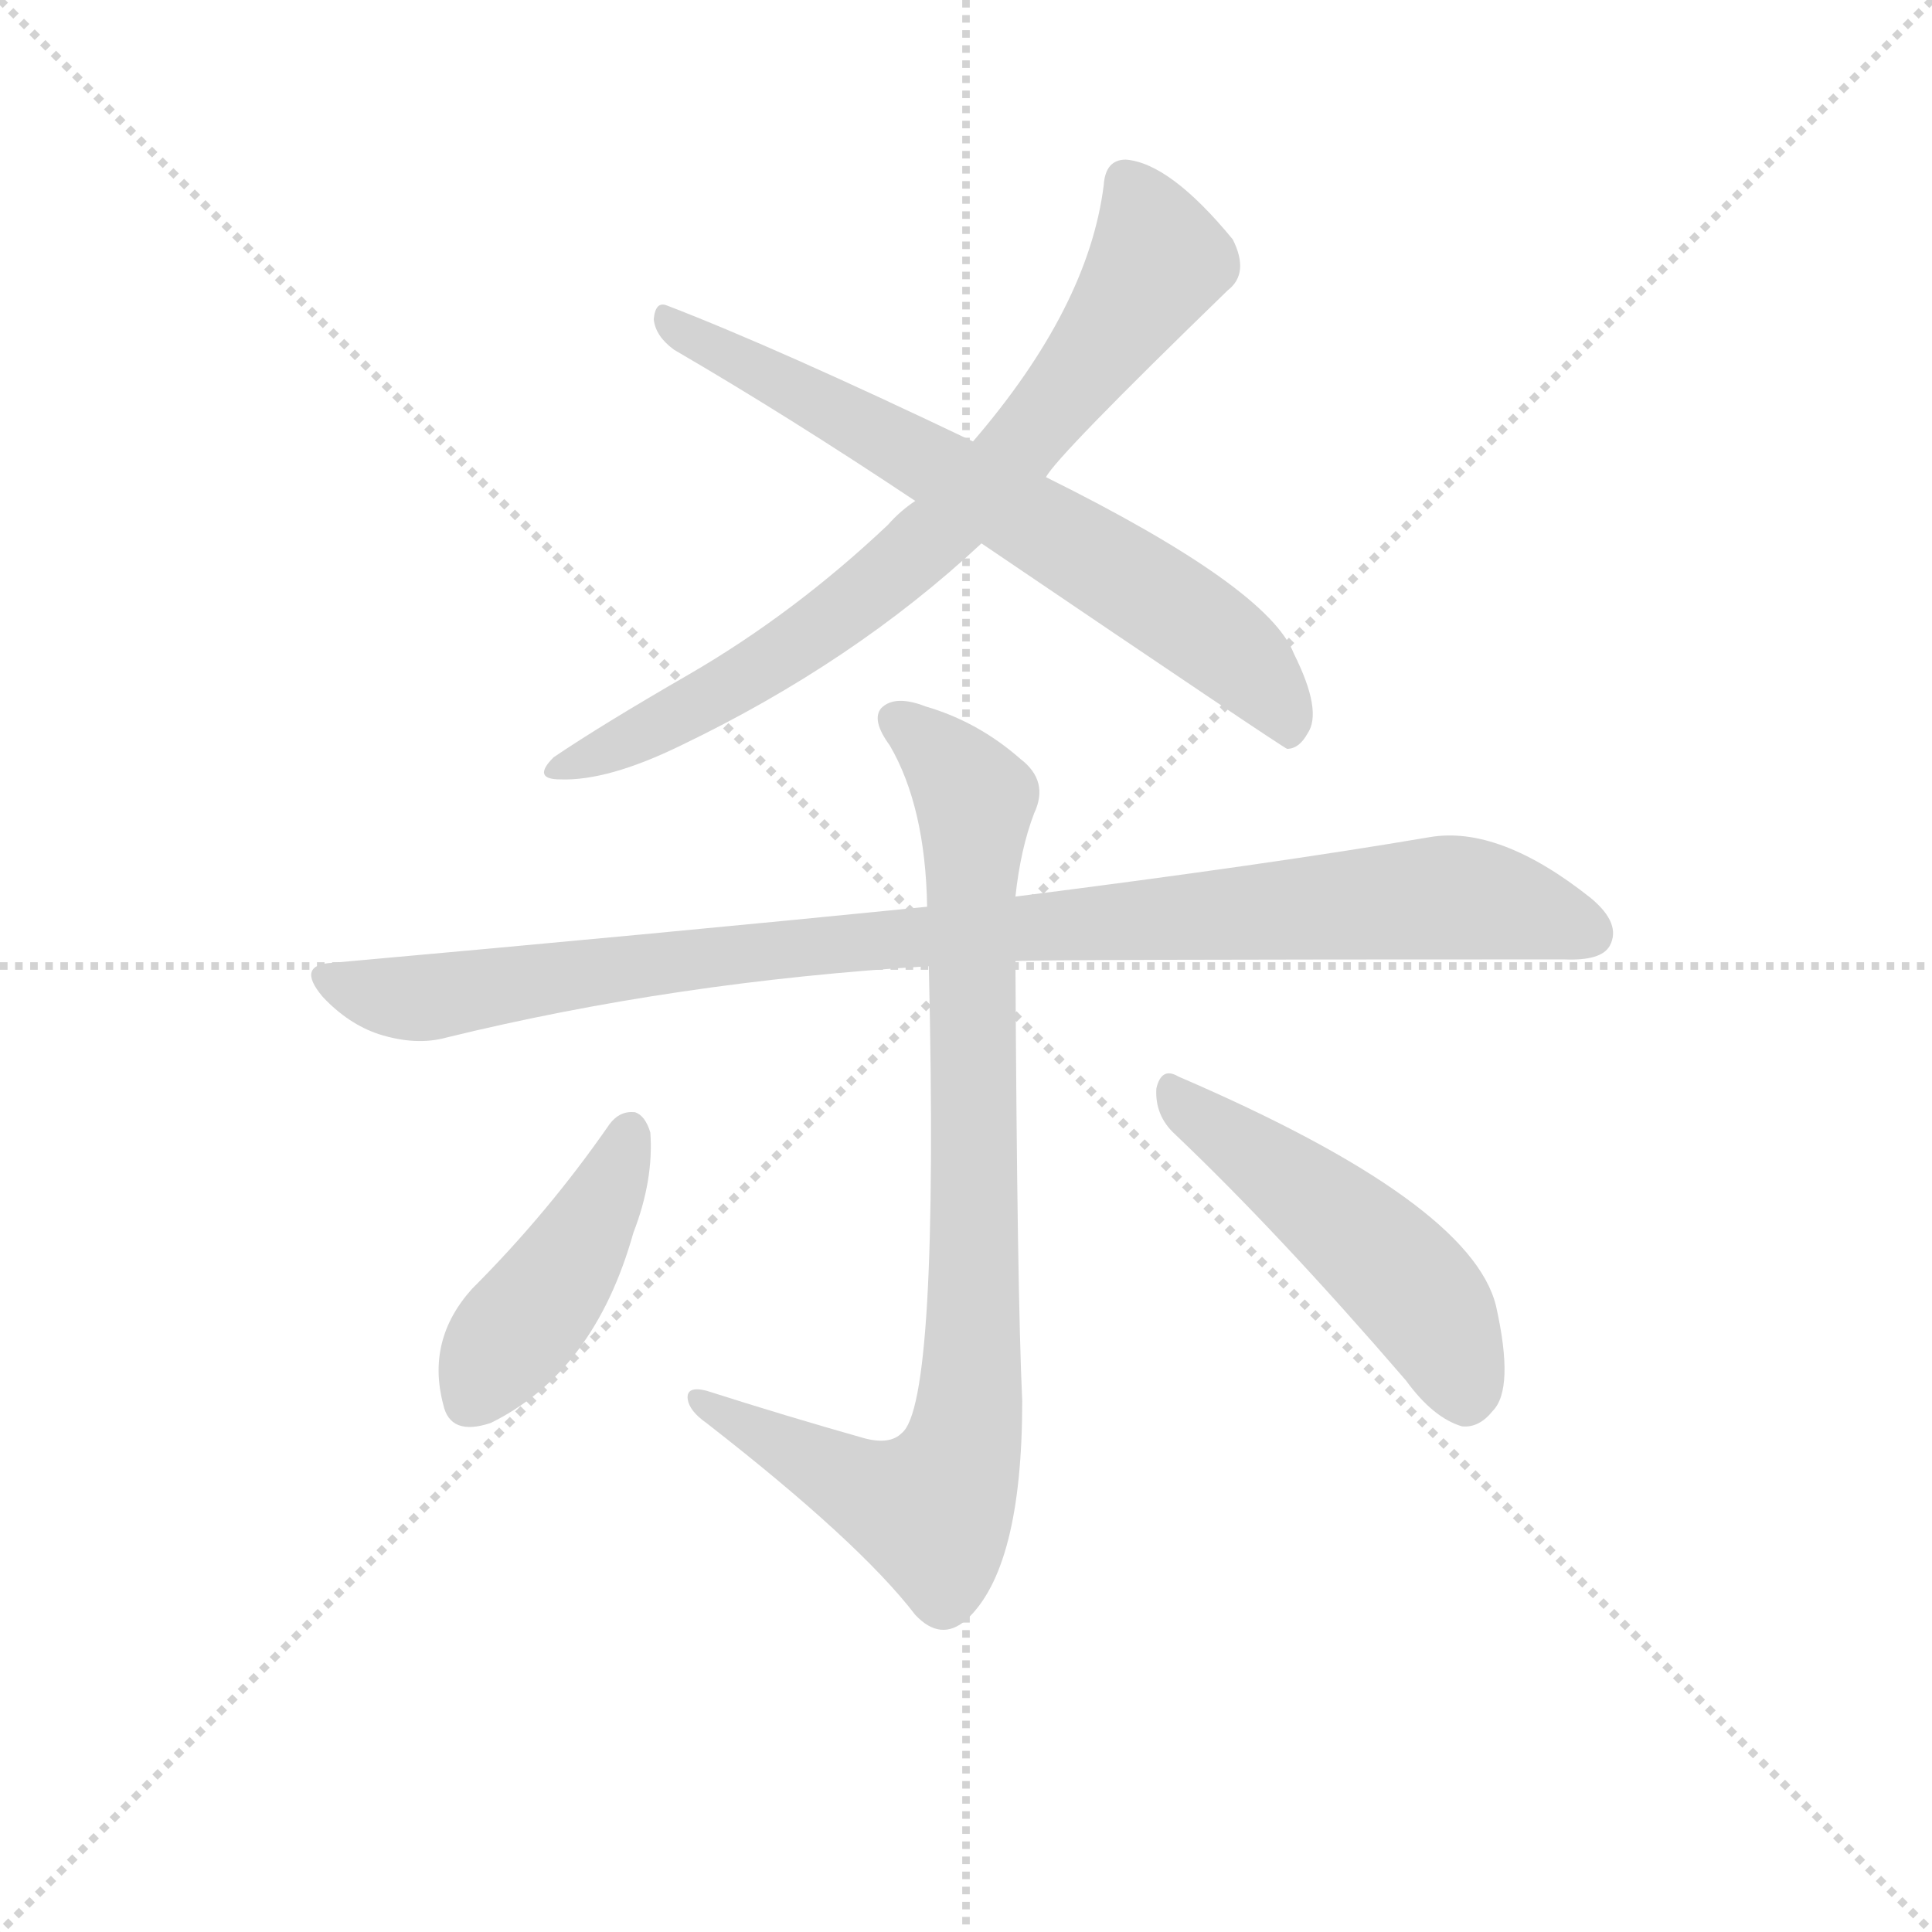 <svg version="1.1" viewBox="0 0 1024 1024" xmlns="http://www.w3.org/2000/svg">
  <g stroke="lightgray" stroke-dasharray="1,1" stroke-width="1" transform="scale(4, 4)">
    <line x1="0" y1="0" x2="256" y2="256"></line>
    <line x1="256" y1="0" x2="0" y2="256"></line>
    <line x1="128" y1="0" x2="128" y2="256"></line>
    <line x1="0" y1="128" x2="256" y2="128"></line>
  </g>
  <g transform="scale(0.9, -0.9) translate(50, -830)">
    <style type="text/css">
      
        @keyframes keyframes0 {
          from {
            stroke: blue;
            stroke-dashoffset: 770;
            stroke-width: 128;
          }
          71% {
            animation-timing-function: step-end;
            stroke: blue;
            stroke-dashoffset: 0;
            stroke-width: 128;
          }
          to {
            stroke: black;
            stroke-width: 1024;
          }
        }
        #make-me-a-hanzi-animation-0 {
          animation: keyframes0 0.877s both;
          animation-delay: 0s;
          animation-timing-function: linear;
        }
      
        @keyframes keyframes1 {
          from {
            stroke: blue;
            stroke-dashoffset: 701;
            stroke-width: 128;
          }
          70% {
            animation-timing-function: step-end;
            stroke: blue;
            stroke-dashoffset: 0;
            stroke-width: 128;
          }
          to {
            stroke: black;
            stroke-width: 1024;
          }
        }
        #make-me-a-hanzi-animation-1 {
          animation: keyframes1 0.82s both;
          animation-delay: 0.877s;
          animation-timing-function: linear;
        }
      
        @keyframes keyframes2 {
          from {
            stroke: blue;
            stroke-dashoffset: 1006;
            stroke-width: 128;
          }
          77% {
            animation-timing-function: step-end;
            stroke: blue;
            stroke-dashoffset: 0;
            stroke-width: 128;
          }
          to {
            stroke: black;
            stroke-width: 1024;
          }
        }
        #make-me-a-hanzi-animation-2 {
          animation: keyframes2 1.069s both;
          animation-delay: 1.697s;
          animation-timing-function: linear;
        }
      
        @keyframes keyframes3 {
          from {
            stroke: blue;
            stroke-dashoffset: 896;
            stroke-width: 128;
          }
          74% {
            animation-timing-function: step-end;
            stroke: blue;
            stroke-dashoffset: 0;
            stroke-width: 128;
          }
          to {
            stroke: black;
            stroke-width: 1024;
          }
        }
        #make-me-a-hanzi-animation-3 {
          animation: keyframes3 0.979s both;
          animation-delay: 2.766s;
          animation-timing-function: linear;
        }
      
        @keyframes keyframes4 {
          from {
            stroke: blue;
            stroke-dashoffset: 440;
            stroke-width: 128;
          }
          59% {
            animation-timing-function: step-end;
            stroke: blue;
            stroke-dashoffset: 0;
            stroke-width: 128;
          }
          to {
            stroke: black;
            stroke-width: 1024;
          }
        }
        #make-me-a-hanzi-animation-4 {
          animation: keyframes4 0.608s both;
          animation-delay: 3.745s;
          animation-timing-function: linear;
        }
      
        @keyframes keyframes5 {
          from {
            stroke: blue;
            stroke-dashoffset: 505;
            stroke-width: 128;
          }
          62% {
            animation-timing-function: step-end;
            stroke: blue;
            stroke-dashoffset: 0;
            stroke-width: 128;
          }
          to {
            stroke: black;
            stroke-width: 1024;
          }
        }
        #make-me-a-hanzi-animation-5 {
          animation: keyframes5 0.661s both;
          animation-delay: 4.353s;
          animation-timing-function: linear;
        }
      
    </style>
    
      <path d="M 566 549 Q 572 561 673 659 Q 686 669 676 689 Q 639 734 613 736 Q 601 736 600 721 Q 591 649 523 570 L 489 535 Q 480 529 473 521 Q 418 469 356 433 Q 304 403 276 384 Q 263 371 280 371 Q 308 370 351 391 Q 453 440 528 510 L 566 549 Z" fill="lightgray"></path>
    
      <path d="M 528 510 Q 705 390 708 389 Q 715 389 720 398 Q 729 411 712 445 Q 697 484 566 549 L 523 570 Q 408 625 343 650 Q 336 653 335 642 Q 336 632 347 624 Q 414 585 489 535 L 528 510 Z" fill="lightgray"></path>
    
      <path d="M 548 264 Q 561 265 871 265 Q 893 264 898 273 Q 905 286 887 301 Q 833 344 792 337 Q 698 321 548 302 L 496 296 Q 336 280 146 263 Q 124 262 140 243 Q 155 227 173 221 Q 195 214 213 219 Q 348 252 497 261 L 548 264 Z" fill="lightgray"></path>
    
      <path d="M 459 -17 Q 413 -4 366 11 Q 354 14 355 6 Q 356 -1 366 -8 Q 456 -78 489 -121 Q 504 -137 519 -124 Q 552 -94 552 5 Q 549 69 548 264 L 548 302 Q 551 330 559 351 Q 568 370 551 383 Q 526 405 495 414 Q 477 421 469 413 Q 463 406 474 391 Q 495 355 496 296 L 497 261 Q 503 3 481 -14 Q 474 -21 459 -17 Z" fill="lightgray"></path>
    
      <path d="M 309 168 Q 273 116 228 71 Q 201 41 211 3 Q 215 -16 239 -8 Q 300 22 323 104 Q 335 135 333 163 Q 330 173 324 175 Q 315 176 309 168 Z" fill="lightgray"></path>
    
      <path d="M 642 162 Q 703 104 778 17 Q 794 -5 811 -10 Q 821 -11 829 -1 Q 842 12 831 61 Q 816 122 644 196 Q 634 202 631 189 Q 630 173 642 162 Z" fill="lightgray"></path>
    
    
      <clipPath id="make-me-a-hanzi-clip-0">
        <path d="M 566 549 Q 572 561 673 659 Q 686 669 676 689 Q 639 734 613 736 Q 601 736 600 721 Q 591 649 523 570 L 489 535 Q 480 529 473 521 Q 418 469 356 433 Q 304 403 276 384 Q 263 371 280 371 Q 308 370 351 391 Q 453 440 528 510 L 566 549 Z"></path>
      </clipPath>
      <path clip-path="url(#make-me-a-hanzi-clip-0)" d="M 613 723 L 632 676 L 607 637 L 517 530 L 392 432 L 286 380" fill="none" id="make-me-a-hanzi-animation-0" stroke-dasharray="642 1284" stroke-linecap="round"></path>
    
      <clipPath id="make-me-a-hanzi-clip-1">
        <path d="M 528 510 Q 705 390 708 389 Q 715 389 720 398 Q 729 411 712 445 Q 697 484 566 549 L 523 570 Q 408 625 343 650 Q 336 653 335 642 Q 336 632 347 624 Q 414 585 489 535 L 528 510 Z"></path>
      </clipPath>
      <path clip-path="url(#make-me-a-hanzi-clip-1)" d="M 345 640 L 505 554 L 631 478 L 696 426 L 712 397" fill="none" id="make-me-a-hanzi-animation-1" stroke-dasharray="573 1146" stroke-linecap="round"></path>
    
      <clipPath id="make-me-a-hanzi-clip-2">
        <path d="M 548 264 Q 561 265 871 265 Q 893 264 898 273 Q 905 286 887 301 Q 833 344 792 337 Q 698 321 548 302 L 496 296 Q 336 280 146 263 Q 124 262 140 243 Q 155 227 173 221 Q 195 214 213 219 Q 348 252 497 261 L 548 264 Z"></path>
      </clipPath>
      <path clip-path="url(#make-me-a-hanzi-clip-2)" d="M 143 253 L 195 242 L 385 269 L 792 301 L 836 297 L 886 280" fill="none" id="make-me-a-hanzi-animation-2" stroke-dasharray="878 1756" stroke-linecap="round"></path>
    
      <clipPath id="make-me-a-hanzi-clip-3">
        <path d="M 459 -17 Q 413 -4 366 11 Q 354 14 355 6 Q 356 -1 366 -8 Q 456 -78 489 -121 Q 504 -137 519 -124 Q 552 -94 552 5 Q 549 69 548 264 L 548 302 Q 551 330 559 351 Q 568 370 551 383 Q 526 405 495 414 Q 477 421 469 413 Q 463 406 474 391 Q 495 355 496 296 L 497 261 Q 503 3 481 -14 Q 474 -21 459 -17 Z"></path>
      </clipPath>
      <path clip-path="url(#make-me-a-hanzi-clip-3)" d="M 478 407 L 511 378 L 524 357 L 523 36 L 516 -26 L 503 -54 L 495 -59 L 462 -49 L 362 5" fill="none" id="make-me-a-hanzi-animation-3" stroke-dasharray="768 1536" stroke-linecap="round"></path>
    
      <clipPath id="make-me-a-hanzi-clip-4">
        <path d="M 309 168 Q 273 116 228 71 Q 201 41 211 3 Q 215 -16 239 -8 Q 300 22 323 104 Q 335 135 333 163 Q 330 173 324 175 Q 315 176 309 168 Z"></path>
      </clipPath>
      <path clip-path="url(#make-me-a-hanzi-clip-4)" d="M 321 164 L 287 89 L 240 29 L 229 6" fill="none" id="make-me-a-hanzi-animation-4" stroke-dasharray="312 624" stroke-linecap="round"></path>
    
      <clipPath id="make-me-a-hanzi-clip-5">
        <path d="M 642 162 Q 703 104 778 17 Q 794 -5 811 -10 Q 821 -11 829 -1 Q 842 12 831 61 Q 816 122 644 196 Q 634 202 631 189 Q 630 173 642 162 Z"></path>
      </clipPath>
      <path clip-path="url(#make-me-a-hanzi-clip-5)" d="M 643 183 L 774 80 L 795 54 L 813 8" fill="none" id="make-me-a-hanzi-animation-5" stroke-dasharray="377 754" stroke-linecap="round"></path>
    
  </g>
</svg>